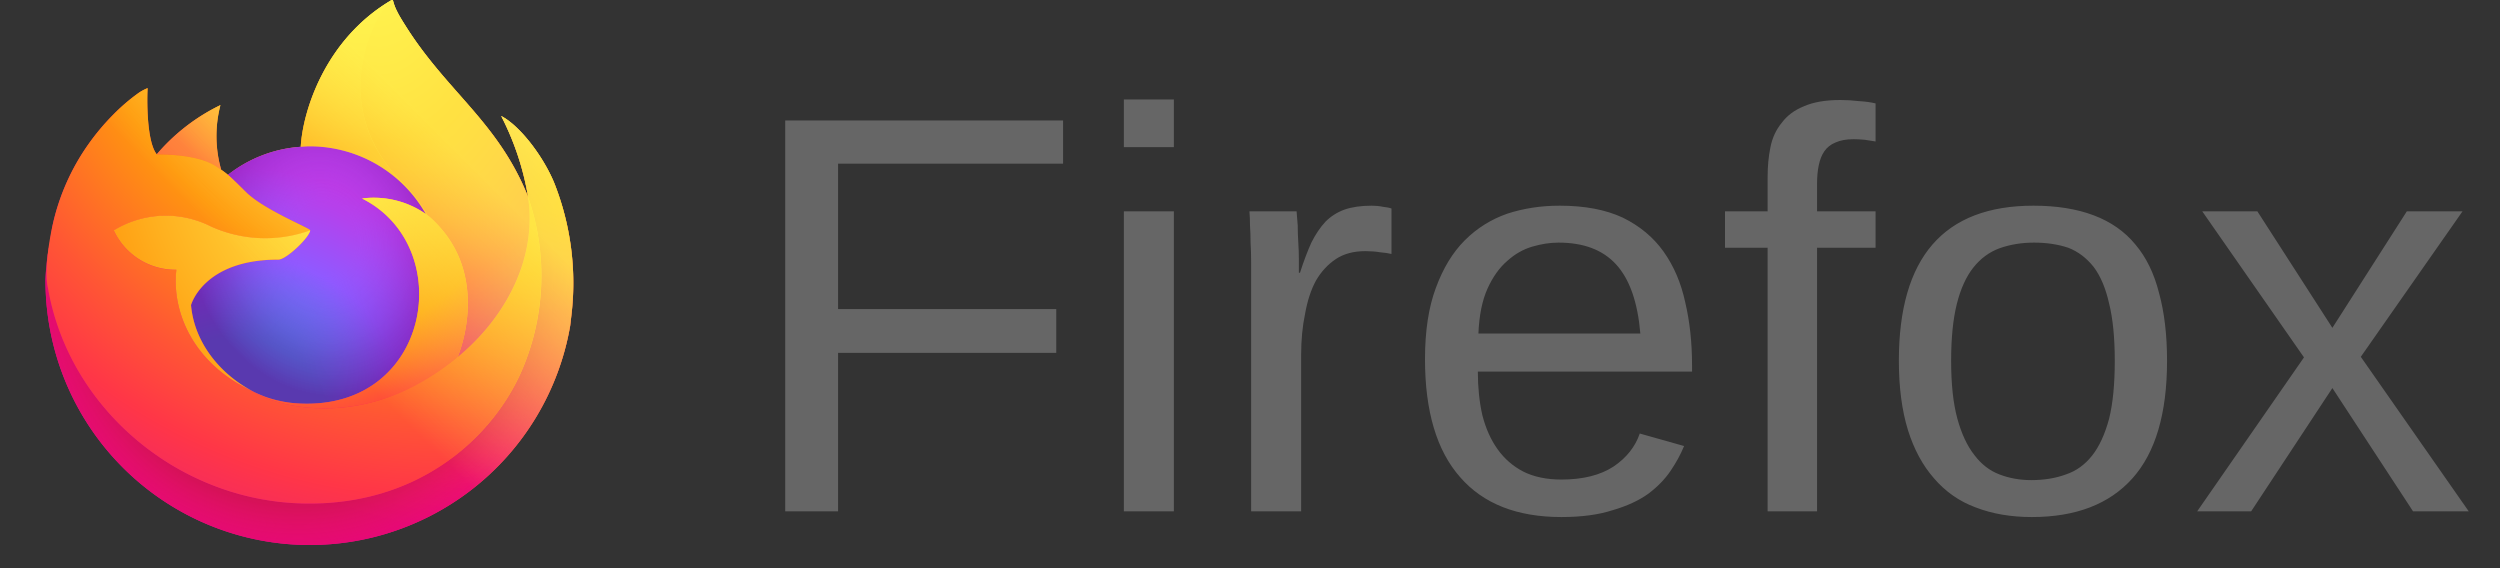 
<svg xmlns="http://www.w3.org/2000/svg" xmlns:xlink="http://www.w3.org/1999/xlink" viewBox="0 0 44 10" width="44" height="10">
    <rect x="0" y="0" width="44" height="10" fill="#333333" stroke="none"/>
    <defs xmlns="http://www.w3.org/2000/svg">
<linearGradient id="a" x1="70.79" x2="6.447" y1="12.39" y2="74.47" gradientTransform="translate(-1.3 -.004)" gradientUnits="userSpaceOnUse">
<stop stop-color="#fff44f" offset=".048"/>
<stop stop-color="#ffe847" offset=".111"/>
<stop stop-color="#ffc830" offset=".225"/>
<stop stop-color="#ff980e" offset=".368"/>
<stop stop-color="#ff8b16" offset=".401"/>
<stop stop-color="#ff672a" offset=".462"/>
<stop stop-color="#ff3647" offset=".534"/>
<stop stop-color="#e31587" offset=".705"/>
</linearGradient>
<radialGradient id="b" cx="-7907" cy="-8515" r="80.8" gradientTransform="translate(7974,8524)" gradientUnits="userSpaceOnUse">
<stop stop-color="#ffbd4f" offset=".129"/>
<stop stop-color="#ffac31" offset=".186"/>
<stop stop-color="#ff9d17" offset=".247"/>
<stop stop-color="#ff980e" offset=".283"/>
<stop stop-color="#ff563b" offset=".403"/>
<stop stop-color="#ff3750" offset=".467"/>
<stop stop-color="#f5156c" offset=".71"/>
<stop stop-color="#eb0878" offset=".782"/>
<stop stop-color="#e50080" offset=".86"/>
</radialGradient>
<radialGradient id="c" cx="-7937" cy="-8482" r="80.8" gradientTransform="translate(7974,8524)" gradientUnits="userSpaceOnUse">
<stop stop-color="#960e18" offset=".3"/>
<stop stop-color="#b11927" stop-opacity=".74" offset=".351"/>
<stop stop-color="#db293d" stop-opacity=".343" offset=".435"/>
<stop stop-color="#f5334b" stop-opacity=".094" offset=".497"/>
<stop stop-color="#ff3750" stop-opacity="0" offset=".53"/>
</radialGradient>
<radialGradient id="d" cx="-7927" cy="-8533" r="58.53" gradientTransform="translate(7974,8524)" gradientUnits="userSpaceOnUse">
<stop stop-color="#fff44f" offset=".132"/>
<stop stop-color="#ffdc3e" offset=".252"/>
<stop stop-color="#ff9d12" offset=".506"/>
<stop stop-color="#ff980e" offset=".526"/>
</radialGradient>
<radialGradient id="e" cx="-7946" cy="-8461" r="38.47" gradientTransform="translate(7974,8524)" gradientUnits="userSpaceOnUse">
<stop stop-color="#3a8ee6" offset=".353"/>
<stop stop-color="#5c79f0" offset=".472"/>
<stop stop-color="#9059ff" offset=".669"/>
<stop stop-color="#c139e6" offset="1"/>
</radialGradient>
<radialGradient id="f" cx="-7936" cy="-8492" r="20.4" gradientTransform="matrix(.972 -.235 .275 1.138 10090 7834)" gradientUnits="userSpaceOnUse">
<stop stop-color="#9059ff" stop-opacity="0" offset=".206"/>
<stop stop-color="#8c4ff3" stop-opacity=".064" offset=".278"/>
<stop stop-color="#7716a8" stop-opacity=".45" offset=".747"/>
<stop stop-color="#6e008b" stop-opacity=".6" offset=".975"/>
</radialGradient>
<radialGradient id="g" cx="-7938" cy="-8518" r="27.68" gradientTransform="translate(7974,8524)" gradientUnits="userSpaceOnUse">
<stop stop-color="#ffe226" offset="0"/>
<stop stop-color="#ffdb27" offset=".121"/>
<stop stop-color="#ffc82a" offset=".295"/>
<stop stop-color="#ffa930" offset=".502"/>
<stop stop-color="#ff7e37" offset=".732"/>
<stop stop-color="#ff7139" offset=".792"/>
</radialGradient>
<radialGradient id="h" cx="-7916" cy="-8536" r="118.1" gradientTransform="translate(7974,8524)" gradientUnits="userSpaceOnUse">
<stop stop-color="#fff44f" offset=".113"/>
<stop stop-color="#ff980e" offset=".456"/>
<stop stop-color="#ff5634" offset=".622"/>
<stop stop-color="#ff3647" offset=".716"/>
<stop stop-color="#e31587" offset=".904"/>
</radialGradient>
<radialGradient id="i" cx="-7927" cy="-8523" r="86.5" gradientTransform="matrix(.105 .995 -.653 .069 -4685 8470)" gradientUnits="userSpaceOnUse">
<stop stop-color="#fff44f" offset="0"/>
<stop stop-color="#ffe847" offset=".06"/>
<stop stop-color="#ffc830" offset=".168"/>
<stop stop-color="#ff980e" offset=".304"/>
<stop stop-color="#ff8b16" offset=".356"/>
<stop stop-color="#ff672a" offset=".455"/>
<stop stop-color="#ff3647" offset=".57"/>
<stop stop-color="#e31587" offset=".737"/>
</radialGradient>
<radialGradient id="j" cx="-7938" cy="-8508" r="73.72" gradientTransform="translate(7974,8524)" gradientUnits="userSpaceOnUse">
<stop stop-color="#fff44f" offset=".137"/>
<stop stop-color="#ff980e" offset=".48"/>
<stop stop-color="#ff5634" offset=".592"/>
<stop stop-color="#ff3647" offset=".655"/>
<stop stop-color="#e31587" offset=".904"/>
</radialGradient>
<radialGradient id="k" cx="-7919" cy="-8504" r="80.69" gradientTransform="translate(7974,8524)" gradientUnits="userSpaceOnUse">
<stop stop-color="#fff44f" offset=".094"/>
<stop stop-color="#ffe141" offset=".231"/>
<stop stop-color="#ffaf1e" offset=".509"/>
<stop stop-color="#ff980e" offset=".626"/>
</radialGradient>
<linearGradient id="l" x1="70.01" x2="15.27" y1="12.06" y2="66.81" gradientTransform="translate(-1.3 -.004)" gradientUnits="userSpaceOnUse">
<stop stop-color="#fff44f" stop-opacity=".8" offset=".167"/>
<stop stop-color="#fff44f" stop-opacity=".634" offset=".266"/>
<stop stop-color="#fff44f" stop-opacity=".217" offset=".489"/>
<stop stop-color="#fff44f" stop-opacity="0" offset=".6"/>
</linearGradient>
</defs>
    <linearGradient id="smooth" x2="0" y2="100%">
        <stop offset="0" stop-color="#bbb" stop-opacity=".1"/>
        <stop offset="1" stop-opacity=".1"/>
    </linearGradient>
    <!-- Distro Logo -->
    
    <g fill-rule="evenodd" transform="translate(0.8, 0) scale(0.12)">
        <path d="m74.62 26.83c-1.684-4.052-5.1-8.427-7.775-9.81a40.27 40.27 0 0 1 3.925 11.76l7e-3 0.065c-4.382-10.92-11.81-15.33-17.88-24.92-0.307-0.485-0.614-0.971-0.913-1.484-0.171-0.293-0.308-0.557-0.427-0.8a7.053 7.053 0 0 1-0.578-1.535 0.1 0.1 0 0 0-0.088-0.1 0.138 0.138 0 0 0-0.073 0c-5e-3 0-0.013 9e-3 -0.019 0.011s-0.019 0.011-0.028 0.015l0.015-0.026c-9.735 5.7-13.04 16.25-13.34 21.53a19.39 19.39 0 0 0-10.67 4.111 11.59 11.59 0 0 0-1-0.758 17.97 17.97 0 0 1-0.109-9.473 28.7 28.7 0 0 0-9.329 7.21h-0.018c-1.536-1.947-1.428-8.367-1.34-9.708a6.928 6.928 0 0 0-1.294 0.687 28.22 28.22 0 0 0-3.788 3.245 33.84 33.84 0 0 0-3.623 4.347v6e-3 -7e-3a32.73 32.73 0 0 0-5.2 11.74l-0.052 0.256c-0.073 0.341-0.336 2.049-0.381 2.42 0 0.029-6e-3 0.056-9e-3 0.085a36.94 36.94 0 0 0-0.629 5.343v0.2a38.76 38.76 0 0 0 76.95 6.554c0.065-0.5 0.118-0.995 0.176-1.5a39.86 39.86 0 0 0-2.514-19.47zm-44.67 30.34c0.181 0.087 0.351 0.181 0.537 0.264l0.027 0.017q-0.282-0.135-0.564-0.281zm8.878-23.38m31.95-4.934v-0.037l7e-3 0.041z" fill="url(#a)" fill-rule="evenodd" />
    </g>

    <g fill-rule="evenodd" transform="translate(0.8, 0) scale(0.12)">
        <path d="m74.62 26.83c-1.684-4.052-5.1-8.427-7.775-9.81a40.27 40.27 0 0 1 3.925 11.76v0.037l7e-3 0.041a35.1 35.1 0 0 1-1.206 26.16c-4.442 9.531-15.19 19.3-32.02 18.82-18.18-0.515-34.2-14.01-37.19-31.68-0.545-2.787 0-4.2 0.274-6.465a28.88 28.88 0 0 0-0.623 5.348v0.2a38.76 38.76 0 0 0 76.95 6.554c0.065-0.5 0.118-0.995 0.176-1.5a39.86 39.86 0 0 0-2.514-19.47z" fill="url(#b)" fill-rule="evenodd" />
    </g>

    <g fill-rule="evenodd" transform="translate(0.8, 0) scale(0.12)">
        <path d="m74.62 26.83c-1.684-4.052-5.1-8.427-7.775-9.81a40.27 40.27 0 0 1 3.925 11.76v0.037l7e-3 0.041a35.1 35.1 0 0 1-1.206 26.16c-4.442 9.531-15.19 19.3-32.02 18.82-18.18-0.515-34.2-14.01-37.19-31.68-0.545-2.787 0-4.2 0.274-6.465a28.88 28.88 0 0 0-0.623 5.348v0.2a38.76 38.76 0 0 0 76.95 6.554c0.065-0.5 0.118-0.995 0.176-1.5a39.86 39.86 0 0 0-2.514-19.47z" fill="url(#c)" fill-rule="evenodd" />
    </g>

    <g fill-rule="evenodd" transform="translate(0.8, 0) scale(0.12)">
        <path d="m55.78 31.38c0.084 0.059 0.162 0.118 0.241 0.177a21.1 21.1 0 0 0-3.6-4.695c-12.05-12.05-3.157-26.12-1.658-26.84l0.015-0.022c-9.735 5.7-13.04 16.25-13.34 21.53 0.452-0.031 0.9-0.069 1.362-0.069a19.56 19.56 0 0 1 16.98 9.917z" fill="url(#d)" fill-rule="evenodd" />
    </g>

    <g fill-rule="evenodd" transform="translate(0.8, 0) scale(0.12)">
        <path d="m38.82 33.79c-0.064 0.964-3.47 4.289-4.661 4.289-11.02 0-12.81 6.667-12.81 6.667 0.488 5.614 4.4 10.24 9.129 12.68 0.216 0.112 0.435 0.213 0.654 0.312q0.569 0.252 1.138 0.466a17.24 17.24 0 0 0 5.043 0.973c19.32 0.906 23.06-23.1 9.119-30.07a13.38 13.38 0 0 1 9.345 2.269 19.56 19.56 0 0 0-16.98-9.917c-0.46 0-0.91 0.038-1.362 0.069a19.39 19.39 0 0 0-10.67 4.111c0.591 0.5 1.258 1.168 2.663 2.553 2.63 2.591 9.375 5.275 9.39 5.59z" fill="url(#e)" fill-rule="evenodd" />
    </g>

    <g fill-rule="evenodd" transform="translate(0.8, 0) scale(0.12)">
        <path d="m38.82 33.79c-0.064 0.964-3.47 4.289-4.661 4.289-11.02 0-12.81 6.667-12.81 6.667 0.488 5.614 4.4 10.24 9.129 12.68 0.216 0.112 0.435 0.213 0.654 0.312q0.569 0.252 1.138 0.466a17.24 17.24 0 0 0 5.043 0.973c19.32 0.906 23.06-23.1 9.119-30.07a13.38 13.38 0 0 1 9.345 2.269 19.56 19.56 0 0 0-16.98-9.917c-0.46 0-0.91 0.038-1.362 0.069a19.39 19.39 0 0 0-10.67 4.111c0.591 0.5 1.258 1.168 2.663 2.553 2.63 2.591 9.375 5.275 9.39 5.59z" fill="url(#f)" fill-rule="evenodd" />
    </g>

    <g fill-rule="evenodd" transform="translate(0.8, 0) scale(0.12)">
        <path d="m24.96 24.36c0.314 0.2 0.573 0.374 0.8 0.531a17.97 17.97 0 0 1-0.109-9.473 28.7 28.7 0 0 0-9.329 7.21c0.189-5e-3 5.811-0.106 8.638 1.732z" fill="url(#g)" fill-rule="evenodd" />
    </g>

    <g fill-rule="evenodd" transform="translate(0.8, 0) scale(0.12)">
        <path d="m0.354 42.16c2.991 17.67 19.01 31.17 37.19 31.68 16.83 0.476 27.58-9.294 32.02-18.82a35.1 35.1 0 0 0 1.206-26.16v-0.037c0-0.029-6e-3 -0.046 0-0.037l7e-3 0.065c1.375 8.977-3.191 17.67-10.33 23.56l-0.022 0.05c-13.91 11.33-27.22 6.834-29.91 5q-0.282-0.135-0.564-0.281c-8.109-3.876-11.46-11.26-10.74-17.6a9.953 9.953 0 0 1-9.181-5.775 14.62 14.62 0 0 1 14.25-0.572 19.3 19.3 0 0 0 14.55 0.572c-0.015-0.315-6.76-3-9.39-5.59-1.405-1.385-2.072-2.052-2.663-2.553a11.59 11.59 0 0 0-1-0.758c-0.23-0.157-0.489-0.327-0.8-0.531-2.827-1.838-8.449-1.737-8.635-1.732h-0.018c-1.536-1.947-1.428-8.367-1.34-9.708a6.928 6.928 0 0 0-1.294 0.687 28.22 28.22 0 0 0-3.788 3.245 33.84 33.84 0 0 0-3.638 4.337v6e-3 -7e-3a32.73 32.73 0 0 0-5.2 11.74c-0.019 0.079-1.396 6.099-0.717 9.221z" fill="url(#h)" fill-rule="evenodd" />
    </g>

    <g fill-rule="evenodd" transform="translate(0.8, 0) scale(0.12)">
        <path d="m52.42 26.86a21.1 21.1 0 0 1 3.6 4.7c0.213 0.161 0.412 0.321 0.581 0.476 8.787 8.1 4.183 19.55 3.84 20.36 7.138-5.881 11.7-14.58 10.33-23.56-4.384-10.93-11.82-15.34-17.88-24.93-0.307-0.485-0.614-0.971-0.913-1.484-0.171-0.293-0.308-0.557-0.427-0.8a7.053 7.053 0 0 1-0.578-1.535 0.1 0.1 0 0 0-0.088-0.1 0.138 0.138 0 0 0-0.073 0c-5e-3 0-0.013 9e-3 -0.019 0.011s-0.019 0.011-0.028 0.015c-1.499 0.711-10.39 14.79 1.66 26.83z" fill="url(#i)" fill-rule="evenodd" />
    </g>

    <g fill-rule="evenodd" transform="translate(0.8, 0) scale(0.12)">
        <path d="m56.6 32.04c-0.169-0.155-0.368-0.315-0.581-0.476-0.079-0.059-0.157-0.118-0.241-0.177a13.38 13.38 0 0 0-9.345-2.269c13.94 6.97 10.2 30.97-9.119 30.07a17.24 17.24 0 0 1-5.043-0.973q-0.569-0.213-1.138-0.466c-0.219-0.1-0.438-0.2-0.654-0.312l0.027 0.017c2.694 1.839 16 6.332 29.91-5l0.022-0.05c0.347-0.81 4.951-12.26-3.84-20.36z" fill="url(#j)" fill-rule="evenodd" />
    </g>

    <g fill-rule="evenodd" transform="translate(0.8, 0) scale(0.12)">
        <path d="m21.35 44.74s1.789-6.667 12.81-6.667c1.191 0 4.6-3.325 4.661-4.289a19.3 19.3 0 0 1-14.55-0.572 14.62 14.62 0 0 0-14.25 0.572 9.953 9.953 0 0 0 9.181 5.775c-0.718 6.337 2.632 13.72 10.74 17.6 0.181 0.087 0.351 0.181 0.537 0.264-4.733-2.445-8.641-7.069-9.129-12.68z" fill="url(#k)" fill-rule="evenodd" />
    </g>

    <g fill-rule="evenodd" transform="translate(0.8, 0) scale(0.12)">
        <path d="m74.62 26.83c-1.684-4.052-5.1-8.427-7.775-9.81a40.27 40.27 0 0 1 3.925 11.76l7e-3 0.065c-4.382-10.92-11.81-15.33-17.88-24.92-0.307-0.485-0.614-0.971-0.913-1.484-0.171-0.293-0.308-0.557-0.427-0.8a7.053 7.053 0 0 1-0.578-1.535 0.1 0.1 0 0 0-0.088-0.1 0.138 0.138 0 0 0-0.073 0c-5e-3 0-0.013 9e-3 -0.019 0.011s-0.019 0.011-0.028 0.015l0.015-0.026c-9.735 5.7-13.04 16.25-13.34 21.53 0.452-0.031 0.9-0.069 1.362-0.069a19.56 19.56 0 0 1 16.98 9.917 13.38 13.38 0 0 0-9.345-2.269c13.94 6.97 10.2 30.97-9.119 30.07a17.24 17.24 0 0 1-5.043-0.973q-0.569-0.213-1.138-0.466c-0.219-0.1-0.438-0.2-0.654-0.312l0.027 0.017q-0.282-0.135-0.564-0.281c0.181 0.087 0.351 0.181 0.537 0.264-4.733-2.446-8.641-7.07-9.129-12.68 0 0 1.789-6.667 12.81-6.667 1.191 0 4.6-3.325 4.661-4.289-0.015-0.315-6.76-3-9.39-5.59-1.405-1.385-2.072-2.052-2.663-2.553a11.59 11.59 0 0 0-1-0.758 17.97 17.97 0 0 1-0.109-9.473 28.7 28.7 0 0 0-9.329 7.21h-0.018c-1.536-1.947-1.428-8.367-1.34-9.708a6.928 6.928 0 0 0-1.294 0.687 28.22 28.22 0 0 0-3.788 3.245 33.84 33.84 0 0 0-3.623 4.347v6e-3 -7e-3a32.73 32.73 0 0 0-5.2 11.74l-0.052 0.256c-0.073 0.341-0.4 2.073-0.447 2.445a45.09 45.09 0 0 0-0.572 5.403v0.2a38.76 38.76 0 0 0 76.95 6.554c0.065-0.5 0.118-0.995 0.176-1.5a39.86 39.86 0 0 0-2.514-19.47zm-3.845 1.991 7e-3 0.041z" fill="url(#l)" fill-rule="evenodd" />
    </g>

    <!-- Text on the badge -->
    <path d="M18.71 2.88L14.75 2.88L14.75 5.44L18.59 5.44L18.59 6.21L14.75 6.21L14.75 9L13.82 9L13.82 2.12L18.71 2.12L18.71 2.88ZM20.66 2.59L19.78 2.59L19.78 1.75L20.66 1.75L20.66 2.59ZM20.66 9L19.78 9L19.78 3.72L20.66 3.72L20.66 9ZM22.90 9L22.02 9L22.02 4.95Q22.02 4.78 22.02 4.61Q22.02 4.43 22.01 4.27Q22.01 4.11 22.00 3.97Q22.00 3.83 21.99 3.72L21.99 3.72L22.82 3.72Q22.83 3.83 22.84 3.97Q22.84 4.12 22.85 4.27Q22.86 4.42 22.86 4.56Q22.86 4.70 22.86 4.80L22.86 4.80L22.88 4.80Q22.98 4.49 23.08 4.27Q23.19 4.05 23.33 3.90Q23.47 3.76 23.66 3.69Q23.86 3.62 24.14 3.62L24.14 3.62Q24.25 3.62 24.34 3.64Q24.44 3.65 24.49 3.67L24.49 3.67L24.49 4.47Q24.41 4.45 24.29 4.44Q24.17 4.42 24.03 4.42L24.03 4.42Q23.72 4.42 23.51 4.56Q23.30 4.70 23.16 4.94Q23.03 5.18 22.97 5.52Q22.90 5.85 22.90 6.25L22.90 6.25L22.90 9ZM29.78 6.54L26.01 6.54Q26.01 6.96 26.09 7.31Q26.18 7.66 26.36 7.91Q26.54 8.16 26.81 8.30Q27.09 8.44 27.48 8.44L27.48 8.44Q28.05 8.44 28.40 8.21Q28.74 7.98 28.86 7.63L28.86 7.63L29.64 7.85Q29.55 8.07 29.40 8.29Q29.25 8.51 29.01 8.69Q28.76 8.87 28.38 8.98Q28.01 9.10 27.48 9.10L27.48 9.10Q26.31 9.10 25.70 8.40Q25.08 7.70 25.08 6.32L25.08 6.32Q25.08 5.58 25.27 5.07Q25.46 4.55 25.78 4.23Q26.10 3.91 26.53 3.76Q26.96 3.62 27.45 3.62L27.45 3.62Q28.11 3.62 28.56 3.83Q29.01 4.05 29.28 4.43Q29.55 4.81 29.66 5.32Q29.78 5.83 29.78 6.43L29.78 6.43L29.78 6.54ZM26.02 5.87L28.87 5.87Q28.80 5.04 28.44 4.65Q28.09 4.27 27.43 4.27L27.43 4.27Q27.21 4.27 26.97 4.34Q26.73 4.41 26.53 4.59Q26.32 4.77 26.18 5.08Q26.04 5.39 26.02 5.87L26.02 5.87ZM33.01 4.36L31.98 4.36L31.98 9L31.11 9L31.11 4.36L30.36 4.36L30.36 3.72L31.11 3.72L31.11 3.12Q31.11 2.83 31.16 2.59Q31.21 2.34 31.36 2.16Q31.50 1.97 31.75 1.87Q32.00 1.76 32.39 1.76L32.39 1.76Q32.55 1.76 32.72 1.78Q32.89 1.79 33.01 1.82L33.01 1.82L33.01 2.49Q32.93 2.48 32.82 2.46Q32.71 2.45 32.62 2.45L32.62 2.45Q32.43 2.45 32.30 2.51Q32.18 2.56 32.11 2.66Q32.04 2.76 32.01 2.91Q31.98 3.05 31.98 3.24L31.98 3.24L31.98 3.72L33.01 3.72L33.01 4.36ZM38.14 6.35L38.14 6.35Q38.14 7.74 37.53 8.42Q36.92 9.10 35.76 9.10L35.76 9.10Q35.21 9.10 34.77 8.93Q34.34 8.77 34.04 8.42Q33.74 8.08 33.58 7.57Q33.42 7.05 33.42 6.35L33.42 6.35Q33.42 3.62 35.79 3.62L35.79 3.62Q36.40 3.62 36.85 3.79Q37.30 3.96 37.58 4.30Q37.87 4.64 38.00 5.16Q38.14 5.67 38.14 6.35ZM37.22 6.35L37.22 6.35Q37.22 5.74 37.12 5.34Q37.03 4.94 36.85 4.70Q36.66 4.46 36.40 4.36Q36.13 4.27 35.80 4.27L35.80 4.27Q35.47 4.27 35.19 4.37Q34.92 4.47 34.73 4.71Q34.54 4.95 34.44 5.35Q34.34 5.75 34.34 6.35L34.34 6.35Q34.34 6.97 34.45 7.37Q34.56 7.77 34.75 8.01Q34.93 8.25 35.19 8.35Q35.45 8.45 35.75 8.45L35.75 8.45Q36.09 8.45 36.36 8.35Q36.63 8.26 36.82 8.02Q37.01 7.78 37.12 7.37Q37.22 6.97 37.22 6.35ZM43.45 9L42.47 9L41.05 6.83L39.62 9L38.67 9L40.55 6.29L38.76 3.72L39.73 3.72L41.05 5.77L42.36 3.72L43.34 3.72L41.55 6.28L43.45 9Z" fill="#666666" />
</svg>
